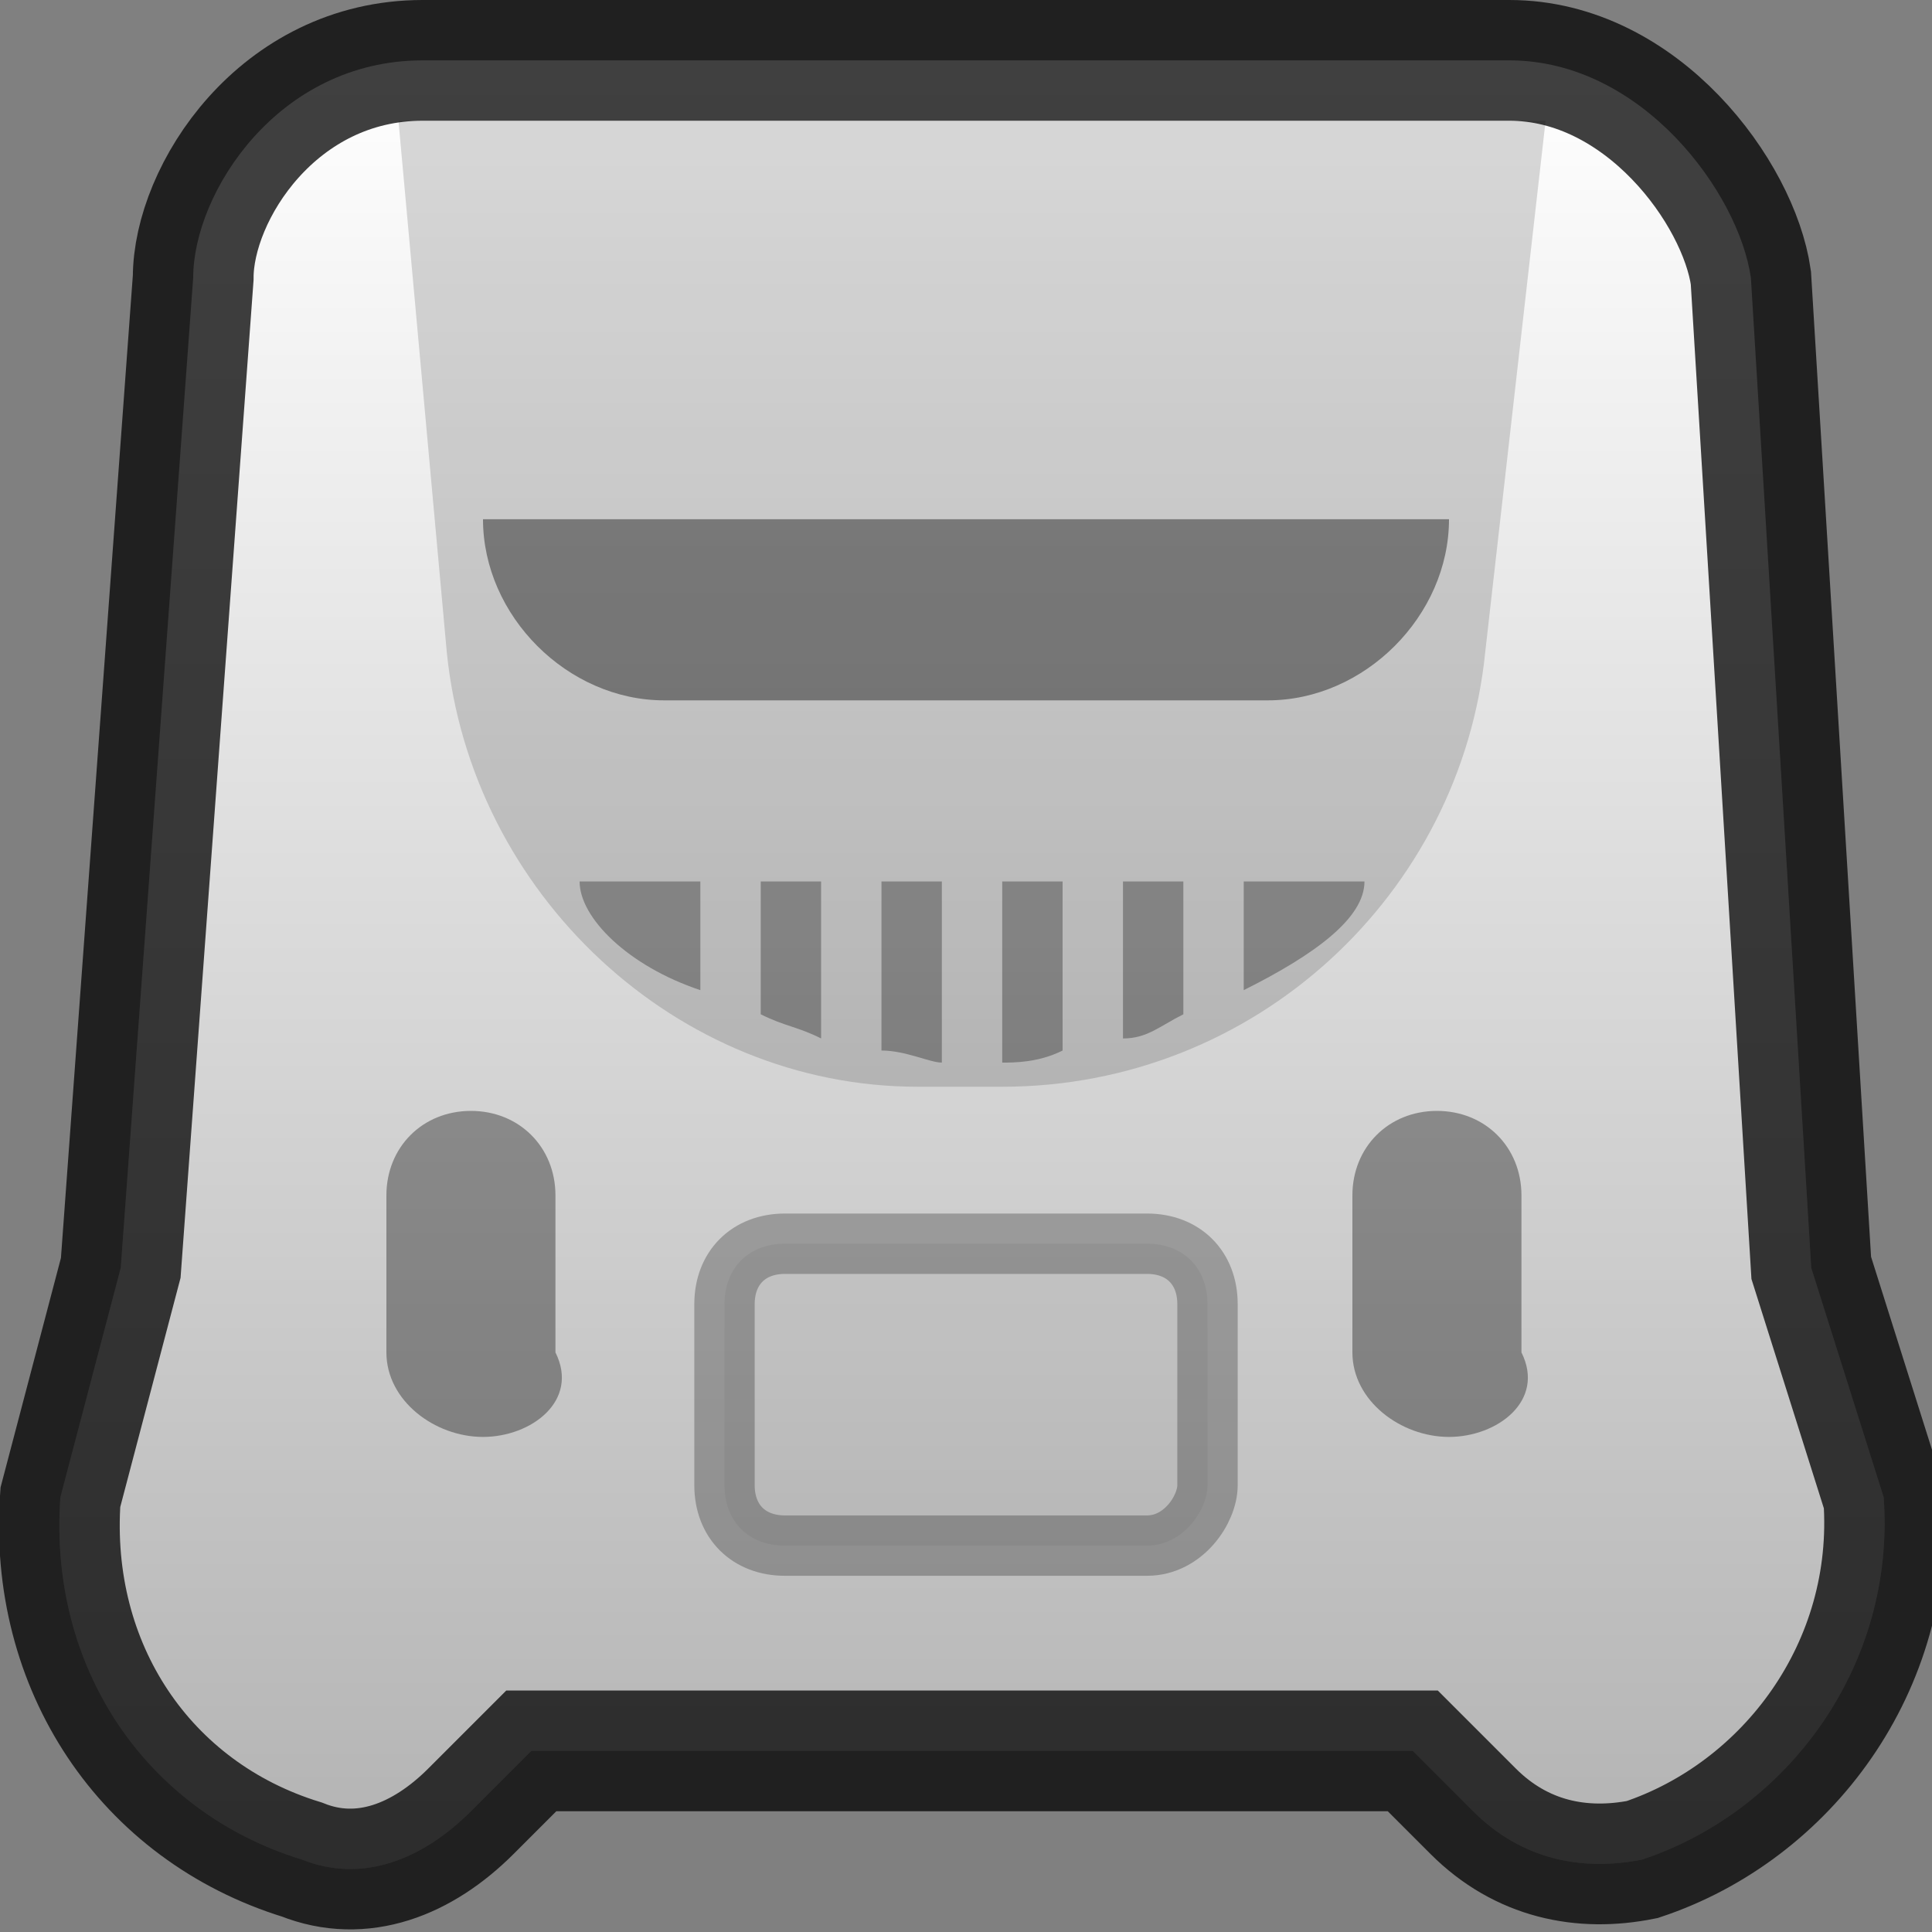 <?xml version="1.0" encoding="utf-8"?>
<!-- Generator: Adobe Illustrator 19.0.0, SVG Export Plug-In . SVG Version: 6.00 Build 0)  -->
<svg version="1.1" xmlns="http://www.w3.org/2000/svg" xmlns:xlink="http://www.w3.org/1999/xlink" x="0px" y="0px"
	 viewBox="0 0 16 16" style="enable-background:new 0 0 16 16;" xml:space="preserve">
<rect x="0" y="0" width="16" height="16" fill="#808080" stroke="none"/>
<style type="text/css">
	.st0{fill:#FFFFFF;stroke:#000000;stroke-miterlimit:10;stroke-opacity:0.75;}
	.st1{fill:url(#XMLID_9_);}
	.st2{fill-opacity:0.15;}
	.st3{opacity:0.4;}
	.st4{opacity:0.35;}
	.st5{opacity:0.3;}
	.st6{fill-opacity:5.000000e-002;stroke:#000000;stroke-width:0.5;stroke-miterlimit:10;stroke-opacity:0.25;}
</style>
<g id="_x31_">
	<path id="XMLID_7_" class="st0" d="M14.5,2.3c-0.1-0.7-0.9-1.8-2-1.8H3.5c-1.2,0-1.9,1.1-1.9,1.8L1,10.5l-0.5,1.9
		c-0.1,1.4,0.7,2.6,2,3c0.5,0.2,1,0,1.4-0.4l0.5-0.5l7.3,0l0.5,0.5c0.4,0.4,0.9,0.5,1.4,0.4c1.2-0.4,2.1-1.6,2-3L15,10.5L14.5,2.3z"
		/>
</g>
<g id="_x32_">
	<linearGradient id="XMLID_9_" gradientUnits="userSpaceOnUse" x1="8" y1="15.5" x2="8" y2="0.5">
		<stop  offset="0" style="stop-color:#000000;stop-opacity:0.3"/>
		<stop  offset="1" style="stop-color:#000000;stop-opacity:0"/>
	</linearGradient>
	<path id="XMLID_6_" class="st1" d="M14.5,2.3c-0.1-0.7-0.9-1.8-2-1.8H3.5c-1.2,0-1.9,1.1-1.9,1.8L1,10.5l-0.5,1.9
		c-0.1,1.4,0.7,2.6,2,3c0.5,0.2,1,0,1.4-0.4l0.5-0.5l7.3,0l0.5,0.5c0.4,0.4,0.9,0.5,1.4,0.4c1.2-0.4,2.1-1.6,2-3L15,10.5L14.5,2.3z"
		/>
</g>
<g id="_x33_">
	<path id="XMLID_5_" class="st2" d="M3.3,1l0.4,4.4C3.9,7.4,5.6,9,7.6,9h0.7c2.1,0,3.8-1.6,4-3.6L12.8,1H3.3z"/>
</g>
<g id="_x34_">
	<path id="XMLID_1_" class="st3" d="M12,4.3c0,0.8-0.7,1.5-1.5,1.5h-5C4.7,5.8,4,5.1,4,4.3H12z"/>
	<path id="XMLID_3_" class="st4" d="M4,11.9L4,11.9c-0.4,0-0.8-0.3-0.8-0.7V9.9c0-0.4,0.3-0.7,0.7-0.7h0c0.4,0,0.7,0.3,0.7,0.7v1.3
		C4.8,11.6,4.4,11.9,4,11.9z"/>
	<path id="XMLID_4_" class="st4" d="M12,11.9L12,11.9c-0.4,0-0.8-0.3-0.8-0.7V9.9c0-0.4,0.3-0.7,0.7-0.7h0c0.4,0,0.7,0.3,0.7,0.7
		v1.3C12.8,11.6,12.4,11.9,12,11.9z"/>
	<g id="XMLID_11_">
		<path id="XMLID_15_" class="st5" d="M6.3,8.4c0.2,0.1,0.3,0.1,0.5,0.2V7.3H6.3V8.4z"/>
		<path id="XMLID_16_" class="st5" d="M8.8,7.3H8.3v1.5c0.1,0,0.3,0,0.5-0.1V7.3z"/>
		<path id="XMLID_17_" class="st5" d="M7.8,7.3H7.3v1.4c0.2,0,0.4,0.1,0.5,0.1V7.3z"/>
		<path id="XMLID_18_" class="st5" d="M9.8,7.3H9.3v1.3c0.2,0,0.3-0.1,0.5-0.2V7.3z"/>
		<path id="XMLID_19_" class="st5" d="M5.8,7.3h-1c0,0.3,0.4,0.7,1,0.9V7.3z"/>
		<path id="XMLID_20_" class="st5" d="M10.3,7.3v0.9c0.6-0.3,1-0.6,1-0.9H10.3z"/>
	</g>
	<path id="XMLID_2_" class="st6" d="M9.5,12.8h-3c-0.3,0-0.5-0.2-0.5-0.5v-1.5c0-0.3,0.2-0.5,0.5-0.5h3c0.3,0,0.5,0.2,0.5,0.5v1.5
		C10,12.5,9.8,12.8,9.5,12.8z"/>
</g>
</svg>
